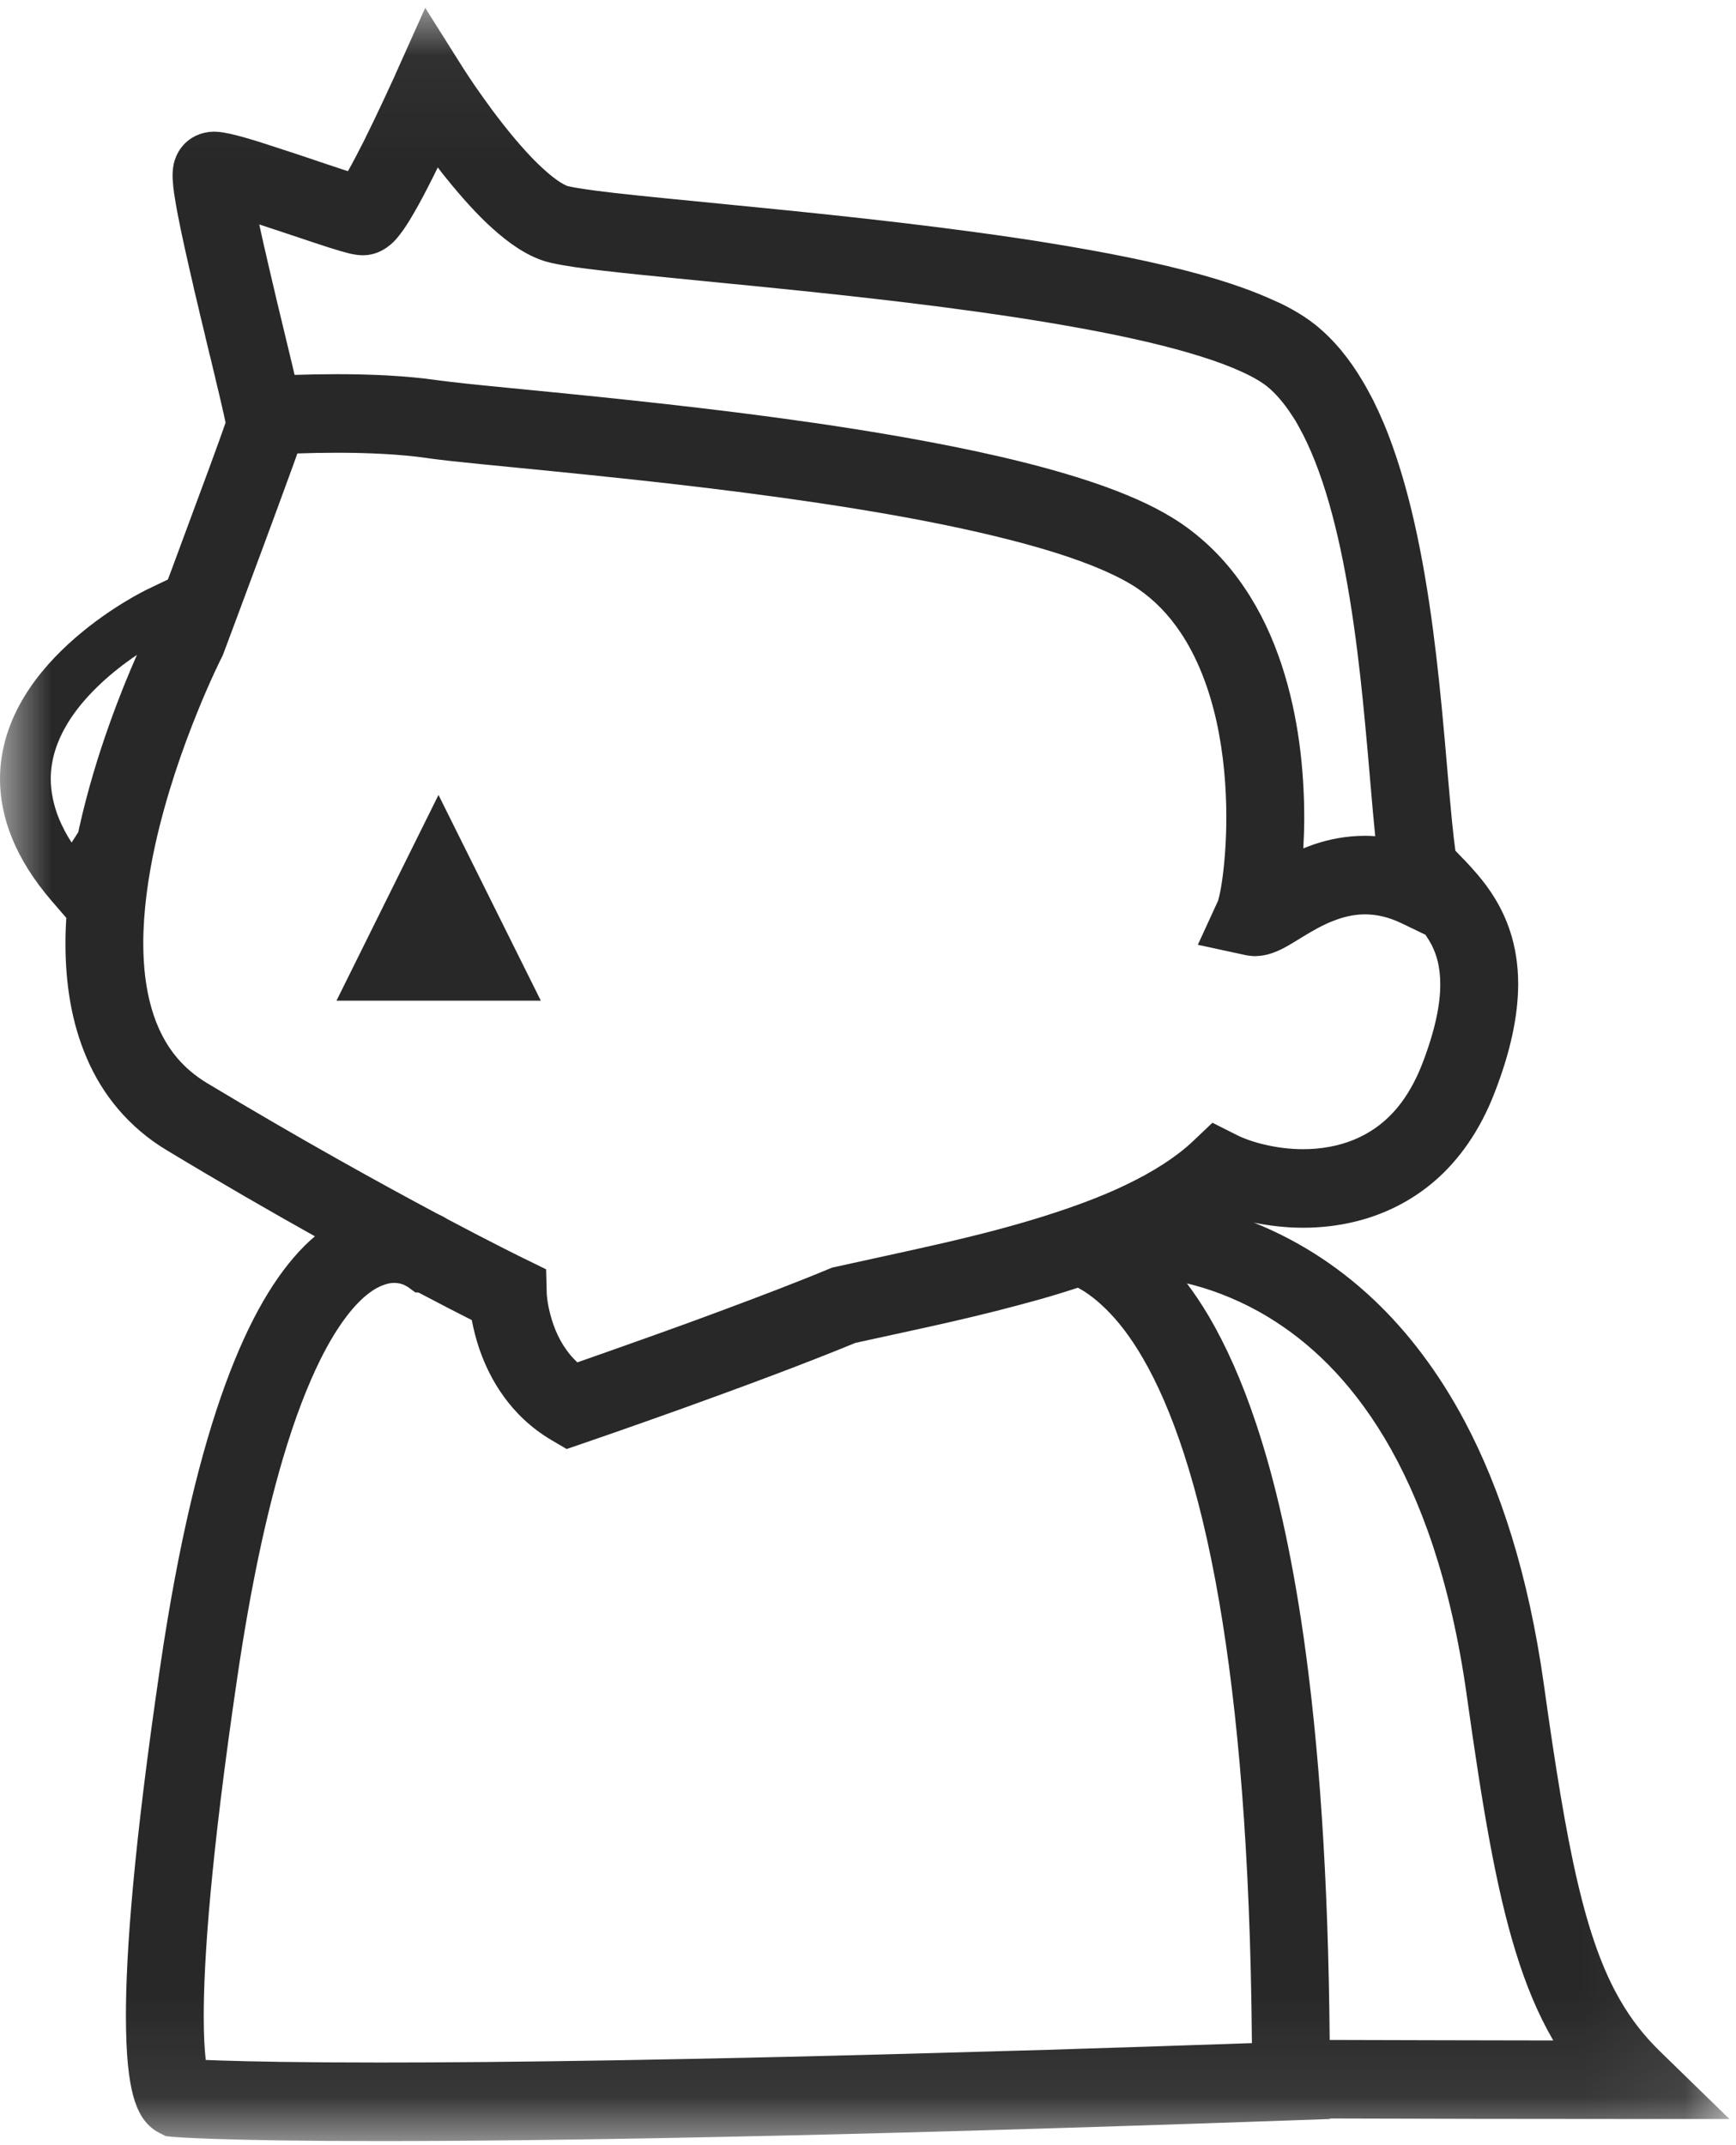 <?xml version="1.0" encoding="UTF-8"?>
<svg width="17px" height="21px" viewBox="0 0 17 21" version="1.1" xmlns="http://www.w3.org/2000/svg" xmlns:xlink="http://www.w3.org/1999/xlink">
    <!-- Generator: Sketch 53.2 (72643) - https://sketchapp.com -->
    <title>Group 8</title>
    <desc>Created with Sketch.</desc>
    <defs>
        <polygon id="path-1" points="0 0.04 16.936 0.04 16.936 20.923 0 20.923"></polygon>
    </defs>
    <g id="Page-1" stroke="none" stroke-width="1" fill="none" fill-rule="evenodd">
        <g id="LinuxHosting_New_Desktop" transform="translate(-1358, -29)">
            <g id="Group-8" transform="translate(1358, 29)">
                <g id="Group-3" transform="translate(0, 0.037)">
                    <mask id="mask-2" fill="white">
                        <use xlink:href="#path-1"></use>
                    </mask>
                    <g id="Clip-2"></g>
                    <path d="M13.021,19.933 C13.008,18.329 12.915,17.035 12.766,15.989 C12.644,15.14 12.486,14.454 12.3,13.898 C12.161,13.481 12.006,13.136 11.839,12.851 C11.769,12.733 11.697,12.625 11.623,12.527 C11.646,12.533 11.67,12.538 11.695,12.545 C11.919,12.606 12.169,12.704 12.425,12.86 C12.809,13.094 13.208,13.456 13.558,14.04 C13.907,14.624 14.205,15.433 14.363,16.557 C14.516,17.647 14.647,18.438 14.844,19.075 C14.942,19.393 15.058,19.673 15.203,19.925 C15.206,19.93 15.209,19.934 15.211,19.938 C14.454,19.937 13.702,19.935 13.021,19.933 L13.021,19.933 Z M3.721,20.154 C2.942,20.154 2.448,20.144 2.151,20.134 C2.099,20.132 2.055,20.131 2.015,20.129 C2.014,20.126 2.014,20.124 2.014,20.12 C2.003,20.025 1.995,19.888 1.995,19.699 C1.995,19.142 2.065,18.138 2.323,16.389 C2.455,15.49 2.609,14.788 2.769,14.246 C2.889,13.839 3.014,13.523 3.133,13.281 C3.313,12.917 3.482,12.723 3.606,12.628 C3.668,12.58 3.719,12.555 3.76,12.541 C3.801,12.526 3.833,12.522 3.862,12.522 C3.897,12.522 3.927,12.53 3.949,12.538 C3.964,12.545 3.979,12.553 3.993,12.561 L4.067,12.615 L4.098,12.616 C4.322,12.734 4.499,12.825 4.62,12.886 C4.636,12.968 4.659,13.067 4.696,13.174 C4.746,13.317 4.819,13.477 4.933,13.634 C5.045,13.79 5.199,13.942 5.399,14.06 L5.549,14.148 L5.713,14.092 C5.714,14.092 6.125,13.951 6.667,13.757 C7.198,13.566 7.853,13.325 8.377,13.109 C8.843,13.006 9.402,12.893 9.962,12.743 C10.092,12.709 10.221,12.673 10.35,12.634 C10.419,12.613 10.487,12.591 10.556,12.569 C10.591,12.588 10.627,12.61 10.664,12.637 C10.718,12.675 10.774,12.723 10.832,12.78 C10.949,12.895 11.071,13.05 11.194,13.263 C11.47,13.738 11.741,14.493 11.938,15.636 C12.122,16.702 12.244,18.104 12.259,19.93 C12.259,19.942 12.259,19.953 12.26,19.964 C11.649,19.985 11.072,20.004 10.528,20.021 C10.434,20.024 10.34,20.027 10.247,20.03 C10.054,20.035 9.866,20.041 9.682,20.046 C6.801,20.13 4.922,20.154 3.721,20.154 L3.721,20.154 Z M2.026,10.565 C1.909,10.494 1.815,10.413 1.737,10.322 C1.621,10.186 1.539,10.024 1.484,9.834 C1.429,9.645 1.403,9.428 1.403,9.197 C1.403,8.889 1.449,8.556 1.52,8.233 C1.627,7.747 1.791,7.284 1.928,6.946 C1.996,6.776 2.058,6.638 2.102,6.543 C2.124,6.496 2.141,6.459 2.153,6.435 C2.159,6.423 2.164,6.414 2.167,6.408 L2.17,6.402 L2.17,6.401 L2.18,6.381 L2.188,6.361 C2.188,6.361 2.376,5.859 2.566,5.346 C2.661,5.089 2.757,4.83 2.83,4.629 C2.863,4.54 2.89,4.464 2.912,4.402 C3.034,4.398 3.163,4.395 3.296,4.395 C3.6,4.395 3.919,4.409 4.183,4.447 L4.186,4.448 C4.308,4.465 4.481,4.484 4.703,4.506 C5.092,4.545 5.624,4.595 6.222,4.66 C7.12,4.757 8.167,4.89 9.087,5.069 C9.547,5.159 9.975,5.261 10.333,5.373 C10.511,5.429 10.672,5.488 10.809,5.548 C10.946,5.608 11.059,5.669 11.141,5.725 C11.308,5.839 11.443,5.981 11.556,6.148 C11.725,6.397 11.841,6.703 11.912,7.022 C11.983,7.341 12.009,7.672 12.009,7.963 C12.009,8.189 11.993,8.392 11.973,8.544 C11.963,8.62 11.952,8.683 11.942,8.726 C11.937,8.748 11.933,8.765 11.93,8.775 L11.928,8.781 L11.73,9.212 L12.197,9.313 C12.233,9.32 12.265,9.323 12.291,9.323 C12.344,9.322 12.385,9.314 12.42,9.305 C12.485,9.287 12.529,9.265 12.569,9.245 C12.639,9.208 12.697,9.17 12.76,9.132 C12.852,9.076 12.949,9.02 13.051,8.98 C13.154,8.939 13.258,8.914 13.368,8.914 C13.475,8.915 13.591,8.936 13.733,9.005 L13.959,9.114 C13.981,9.147 14.002,9.18 14.02,9.214 C14.069,9.313 14.103,9.425 14.104,9.597 C14.105,9.781 14.06,10.036 13.925,10.384 C13.857,10.558 13.776,10.693 13.69,10.799 C13.559,10.958 13.414,11.056 13.257,11.121 C13.1,11.185 12.929,11.213 12.761,11.213 C12.627,11.213 12.497,11.195 12.383,11.168 C12.27,11.142 12.172,11.105 12.111,11.074 L11.873,10.954 L11.68,11.137 C11.519,11.289 11.295,11.433 11.029,11.56 C10.931,11.608 10.827,11.652 10.719,11.695 C10.671,11.714 10.623,11.732 10.574,11.75 C10.567,11.752 10.561,11.755 10.555,11.757 C10.266,11.862 9.953,11.954 9.636,12.035 C9.526,12.063 9.415,12.09 9.305,12.116 C9.257,12.127 9.209,12.138 9.161,12.149 C8.82,12.227 8.486,12.297 8.182,12.365 L8.15,12.372 L8.12,12.384 C8.046,12.415 7.967,12.447 7.887,12.479 C7.721,12.545 7.543,12.614 7.363,12.682 C7.257,12.722 7.151,12.762 7.045,12.801 C6.826,12.883 6.61,12.961 6.411,13.032 C6.143,13.128 5.907,13.211 5.739,13.27 C5.708,13.281 5.68,13.29 5.654,13.3 C5.614,13.263 5.579,13.223 5.549,13.181 C5.459,13.058 5.407,12.912 5.381,12.798 C5.367,12.741 5.36,12.693 5.357,12.661 C5.356,12.653 5.355,12.647 5.355,12.642 C5.354,12.635 5.354,12.63 5.354,12.627 L5.354,12.622 L5.348,12.389 L5.138,12.286 L5.135,12.285 C5.103,12.269 4.831,12.136 4.386,11.9 C4.364,11.886 4.334,11.869 4.295,11.851 C4.29,11.848 4.284,11.846 4.279,11.843 C3.725,11.548 2.939,11.114 2.026,10.565 L2.026,10.565 Z M0.497,7.589 C0.497,7.393 0.56,7.213 0.663,7.042 C0.818,6.787 1.068,6.566 1.28,6.416 C1.301,6.401 1.321,6.387 1.341,6.374 C1.264,6.549 1.166,6.785 1.068,7.062 C0.962,7.359 0.857,7.702 0.776,8.065 C0.773,8.079 0.77,8.094 0.767,8.108 C0.745,8.144 0.722,8.179 0.701,8.211 C0.649,8.131 0.61,8.054 0.579,7.981 C0.521,7.838 0.498,7.709 0.497,7.589 L0.497,7.589 Z M2.786,2.242 C2.888,2.276 2.989,2.31 3.08,2.34 C3.172,2.371 3.254,2.397 3.322,2.417 C3.325,2.418 3.328,2.419 3.331,2.42 C3.36,2.428 3.386,2.435 3.412,2.442 C3.415,2.442 3.417,2.443 3.42,2.444 C3.435,2.447 3.451,2.451 3.47,2.454 C3.49,2.457 3.51,2.461 3.552,2.462 C3.596,2.462 3.633,2.455 3.664,2.446 C3.724,2.428 3.761,2.404 3.789,2.385 C3.842,2.347 3.868,2.317 3.892,2.289 C3.936,2.236 3.969,2.187 4.004,2.131 C4.064,2.034 4.126,1.92 4.189,1.798 C4.222,1.734 4.255,1.668 4.287,1.602 C4.303,1.623 4.319,1.644 4.336,1.666 C4.463,1.825 4.607,1.994 4.762,2.143 C4.84,2.217 4.921,2.287 5.007,2.349 C5.094,2.411 5.186,2.466 5.293,2.506 C5.332,2.52 5.365,2.529 5.4,2.537 C5.467,2.552 5.541,2.565 5.629,2.578 C5.793,2.601 6.004,2.625 6.255,2.651 C6.37,2.663 6.494,2.675 6.624,2.688 C6.761,2.702 6.906,2.716 7.057,2.731 C7.309,2.755 7.577,2.782 7.856,2.811 C8.743,2.903 9.73,3.02 10.575,3.175 C10.594,3.178 10.613,3.181 10.632,3.185 C10.642,3.187 10.652,3.189 10.662,3.191 C11.079,3.269 11.457,3.357 11.761,3.453 C11.917,3.502 12.053,3.553 12.163,3.604 C12.273,3.654 12.357,3.705 12.406,3.744 C12.493,3.814 12.581,3.917 12.664,4.048 C12.671,4.059 12.678,4.069 12.685,4.08 C12.696,4.099 12.707,4.119 12.718,4.139 C12.833,4.343 12.933,4.602 13.016,4.892 C13.036,4.962 13.055,5.033 13.073,5.106 C13.225,5.716 13.31,6.423 13.368,7.048 C13.398,7.361 13.421,7.653 13.444,7.907 C13.452,7.993 13.459,8.072 13.467,8.149 C13.434,8.146 13.401,8.145 13.368,8.145 C13.184,8.145 13.016,8.179 12.87,8.228 C12.833,8.241 12.798,8.254 12.763,8.268 C12.768,8.172 12.772,8.07 12.772,7.963 C12.771,7.514 12.72,6.982 12.548,6.464 C12.462,6.205 12.345,5.95 12.185,5.714 C12.026,5.478 11.822,5.262 11.57,5.089 C11.363,4.948 11.116,4.834 10.833,4.731 C10.341,4.553 9.739,4.409 9.094,4.288 C8.128,4.106 7.068,3.976 6.175,3.881 C5.729,3.833 5.325,3.794 4.998,3.762 C4.835,3.746 4.691,3.732 4.571,3.719 C4.451,3.706 4.354,3.695 4.291,3.686 L4.291,3.686 C3.971,3.64 3.623,3.626 3.296,3.626 C3.153,3.626 3.014,3.629 2.885,3.633 C2.884,3.628 2.882,3.622 2.881,3.617 C2.873,3.583 2.865,3.548 2.856,3.511 C2.853,3.498 2.849,3.484 2.846,3.471 C2.843,3.458 2.84,3.445 2.837,3.432 C2.834,3.419 2.83,3.405 2.827,3.391 C2.79,3.236 2.749,3.065 2.707,2.892 C2.703,2.872 2.698,2.852 2.693,2.832 C2.686,2.801 2.678,2.769 2.671,2.738 C2.666,2.717 2.661,2.696 2.656,2.675 C2.649,2.645 2.642,2.614 2.635,2.584 C2.63,2.563 2.625,2.542 2.62,2.521 C2.613,2.491 2.606,2.461 2.6,2.432 C2.595,2.412 2.591,2.393 2.586,2.374 C2.578,2.337 2.57,2.301 2.562,2.265 C2.56,2.255 2.557,2.244 2.555,2.234 C2.55,2.209 2.545,2.185 2.539,2.16 C2.62,2.187 2.703,2.214 2.786,2.242 L2.786,2.242 Z M16.257,20.046 C16.099,19.892 15.973,19.731 15.863,19.539 C15.697,19.252 15.566,18.889 15.449,18.39 C15.332,17.891 15.231,17.259 15.118,16.45 C14.967,15.377 14.693,14.537 14.345,13.88 C14.084,13.388 13.781,12.999 13.464,12.697 C13.072,12.324 12.659,12.084 12.279,11.932 C12.428,11.962 12.589,11.982 12.761,11.982 C12.927,11.982 13.101,11.964 13.278,11.92 C13.542,11.855 13.813,11.729 14.052,11.522 C14.291,11.315 14.493,11.029 14.634,10.665 C14.795,10.252 14.866,9.904 14.867,9.597 C14.867,9.406 14.838,9.231 14.787,9.077 C14.711,8.846 14.589,8.665 14.472,8.528 C14.391,8.432 14.314,8.355 14.252,8.291 C14.241,8.213 14.23,8.115 14.219,8.004 C14.189,7.708 14.16,7.316 14.118,6.884 C14.055,6.234 13.964,5.495 13.788,4.823 C13.744,4.655 13.694,4.491 13.638,4.333 C13.61,4.254 13.58,4.176 13.548,4.101 C13.516,4.025 13.482,3.951 13.446,3.879 C13.429,3.846 13.411,3.813 13.393,3.78 C13.376,3.749 13.359,3.719 13.341,3.689 C13.216,3.479 13.066,3.291 12.879,3.141 C12.806,3.083 12.727,3.033 12.643,2.986 C12.613,2.97 12.582,2.953 12.55,2.938 C12.533,2.929 12.514,2.922 12.497,2.914 C12.283,2.814 12.038,2.729 11.762,2.652 C11.323,2.53 10.811,2.429 10.27,2.342 C10.193,2.329 10.115,2.317 10.037,2.305 C10.012,2.302 9.987,2.298 9.962,2.294 C8.981,2.148 7.932,2.043 7.091,1.961 C6.671,1.92 6.303,1.884 6.025,1.853 C5.886,1.837 5.77,1.822 5.685,1.808 C5.642,1.802 5.607,1.795 5.583,1.79 C5.571,1.787 5.562,1.785 5.557,1.784 L5.556,1.783 L5.554,1.783 C5.535,1.776 5.496,1.756 5.449,1.722 C5.365,1.662 5.257,1.562 5.152,1.447 C4.994,1.274 4.838,1.069 4.725,0.909 C4.668,0.83 4.622,0.761 4.59,0.713 C4.574,0.689 4.562,0.67 4.554,0.658 L4.545,0.644 L4.543,0.64 L4.542,0.64 L4.542,0.64 L4.164,0.04 L3.873,0.688 C3.873,0.688 3.872,0.692 3.868,0.701 C3.838,0.766 3.701,1.067 3.562,1.346 C3.508,1.453 3.454,1.556 3.407,1.639 C3.35,1.62 3.286,1.599 3.217,1.576 C3.158,1.556 3.096,1.536 3.033,1.514 C2.937,1.482 2.839,1.449 2.745,1.419 C2.619,1.377 2.5,1.339 2.398,1.31 C2.346,1.296 2.3,1.283 2.255,1.273 C2.232,1.268 2.21,1.264 2.186,1.26 C2.167,1.257 2.148,1.254 2.123,1.253 C2.115,1.253 2.106,1.252 2.096,1.252 C2.09,1.252 2.082,1.252 2.074,1.253 C2.065,1.253 2.055,1.254 2.044,1.255 C2.041,1.256 2.037,1.257 2.034,1.257 C2.016,1.26 1.992,1.264 1.963,1.274 L1.963,1.273 C1.96,1.274 1.958,1.275 1.956,1.276 C1.954,1.277 1.953,1.277 1.951,1.278 L1.951,1.278 C1.904,1.295 1.861,1.322 1.83,1.349 C1.769,1.403 1.743,1.455 1.726,1.492 C1.702,1.549 1.698,1.584 1.694,1.613 C1.691,1.641 1.69,1.662 1.69,1.682 C1.69,1.704 1.691,1.724 1.693,1.744 C1.693,1.751 1.694,1.758 1.695,1.766 C1.695,1.775 1.696,1.785 1.697,1.794 C1.697,1.796 1.698,1.798 1.698,1.8 C1.698,1.802 1.698,1.805 1.699,1.807 C1.702,1.835 1.706,1.864 1.711,1.894 C1.712,1.9 1.713,1.906 1.714,1.912 C1.719,1.945 1.725,1.979 1.732,2.016 C1.732,2.019 1.733,2.021 1.733,2.023 C1.734,2.028 1.735,2.033 1.736,2.038 C1.738,2.049 1.74,2.059 1.742,2.07 C1.744,2.081 1.747,2.093 1.749,2.104 C1.754,2.129 1.759,2.154 1.764,2.18 C1.768,2.199 1.772,2.218 1.776,2.238 C1.782,2.265 1.788,2.293 1.794,2.322 C1.798,2.342 1.803,2.362 1.807,2.382 C1.814,2.413 1.821,2.444 1.828,2.476 C1.832,2.495 1.836,2.514 1.841,2.533 C1.842,2.539 1.843,2.545 1.845,2.551 C1.848,2.565 1.851,2.579 1.854,2.592 C1.861,2.622 1.868,2.652 1.875,2.682 C1.881,2.708 1.887,2.734 1.893,2.761 C1.895,2.77 1.897,2.78 1.899,2.789 C1.915,2.856 1.931,2.923 1.947,2.99 C1.95,3.004 1.953,3.017 1.956,3.031 C1.972,3.096 1.987,3.161 2.003,3.225 C2.007,3.242 2.011,3.259 2.015,3.277 C2.028,3.332 2.042,3.387 2.054,3.44 C2.056,3.446 2.057,3.452 2.059,3.457 C2.069,3.502 2.08,3.546 2.09,3.588 C2.092,3.596 2.094,3.603 2.096,3.611 C2.106,3.654 2.116,3.696 2.125,3.736 C2.127,3.744 2.129,3.752 2.131,3.76 C2.136,3.781 2.141,3.802 2.146,3.822 C2.148,3.832 2.151,3.843 2.153,3.852 C2.157,3.87 2.161,3.887 2.165,3.903 C2.167,3.915 2.17,3.926 2.173,3.938 C2.176,3.952 2.179,3.966 2.182,3.98 C2.185,3.991 2.187,4.002 2.19,4.012 C2.193,4.028 2.197,4.044 2.2,4.058 C2.2,4.059 2.2,4.059 2.2,4.059 C2.204,4.075 2.206,4.089 2.209,4.101 C2.177,4.193 2.12,4.352 2.051,4.539 C1.937,4.848 1.793,5.236 1.678,5.546 C1.666,5.577 1.655,5.607 1.644,5.636 L1.44,5.734 C1.428,5.74 1.088,5.903 0.736,6.208 C0.56,6.361 0.38,6.55 0.24,6.779 C0.1,7.008 -0,7.282 -5.33632287e-05,7.589 C-0,7.776 0.038,7.974 0.12,8.173 C0.202,8.373 0.328,8.575 0.502,8.778 L0.649,8.948 C0.644,9.031 0.641,9.114 0.641,9.197 C0.641,9.58 0.696,9.966 0.85,10.322 C0.926,10.5 1.029,10.671 1.16,10.824 C1.291,10.977 1.45,11.114 1.636,11.225 C2.168,11.546 2.657,11.827 3.084,12.066 C3.049,12.095 3.014,12.127 2.98,12.161 C2.703,12.44 2.445,12.864 2.206,13.517 C1.967,14.172 1.748,15.059 1.569,16.276 C1.308,18.048 1.233,19.08 1.233,19.699 C1.234,20.091 1.261,20.317 1.304,20.478 C1.326,20.559 1.352,20.624 1.391,20.687 C1.411,20.717 1.434,20.747 1.463,20.774 C1.492,20.802 1.526,20.826 1.563,20.844 L1.625,20.875 L1.694,20.882 C1.715,20.883 2.149,20.923 3.721,20.923 C5.304,20.923 8.039,20.883 12.655,20.72 L13.023,20.707 L13.023,20.702 C13.938,20.705 14.981,20.707 15.993,20.707 L16.936,20.707 L16.257,20.046 Z" id="Fill-1" fill="#282828" mask="url(#mask-2)"></path>
                </g>
                <path d="M4.322,4.535 L4.187,4.511 C4.186,4.511 4.185,4.511 4.184,4.511 L4.322,4.535 Z" id="Fill-4" fill="#E8282B"></path>
                <polygon id="Fill-6" fill="#282828" points="4.294 7.782 3.295 9.796 5.296 9.796"></polygon>
            </g>
        </g>
    </g>
</svg>